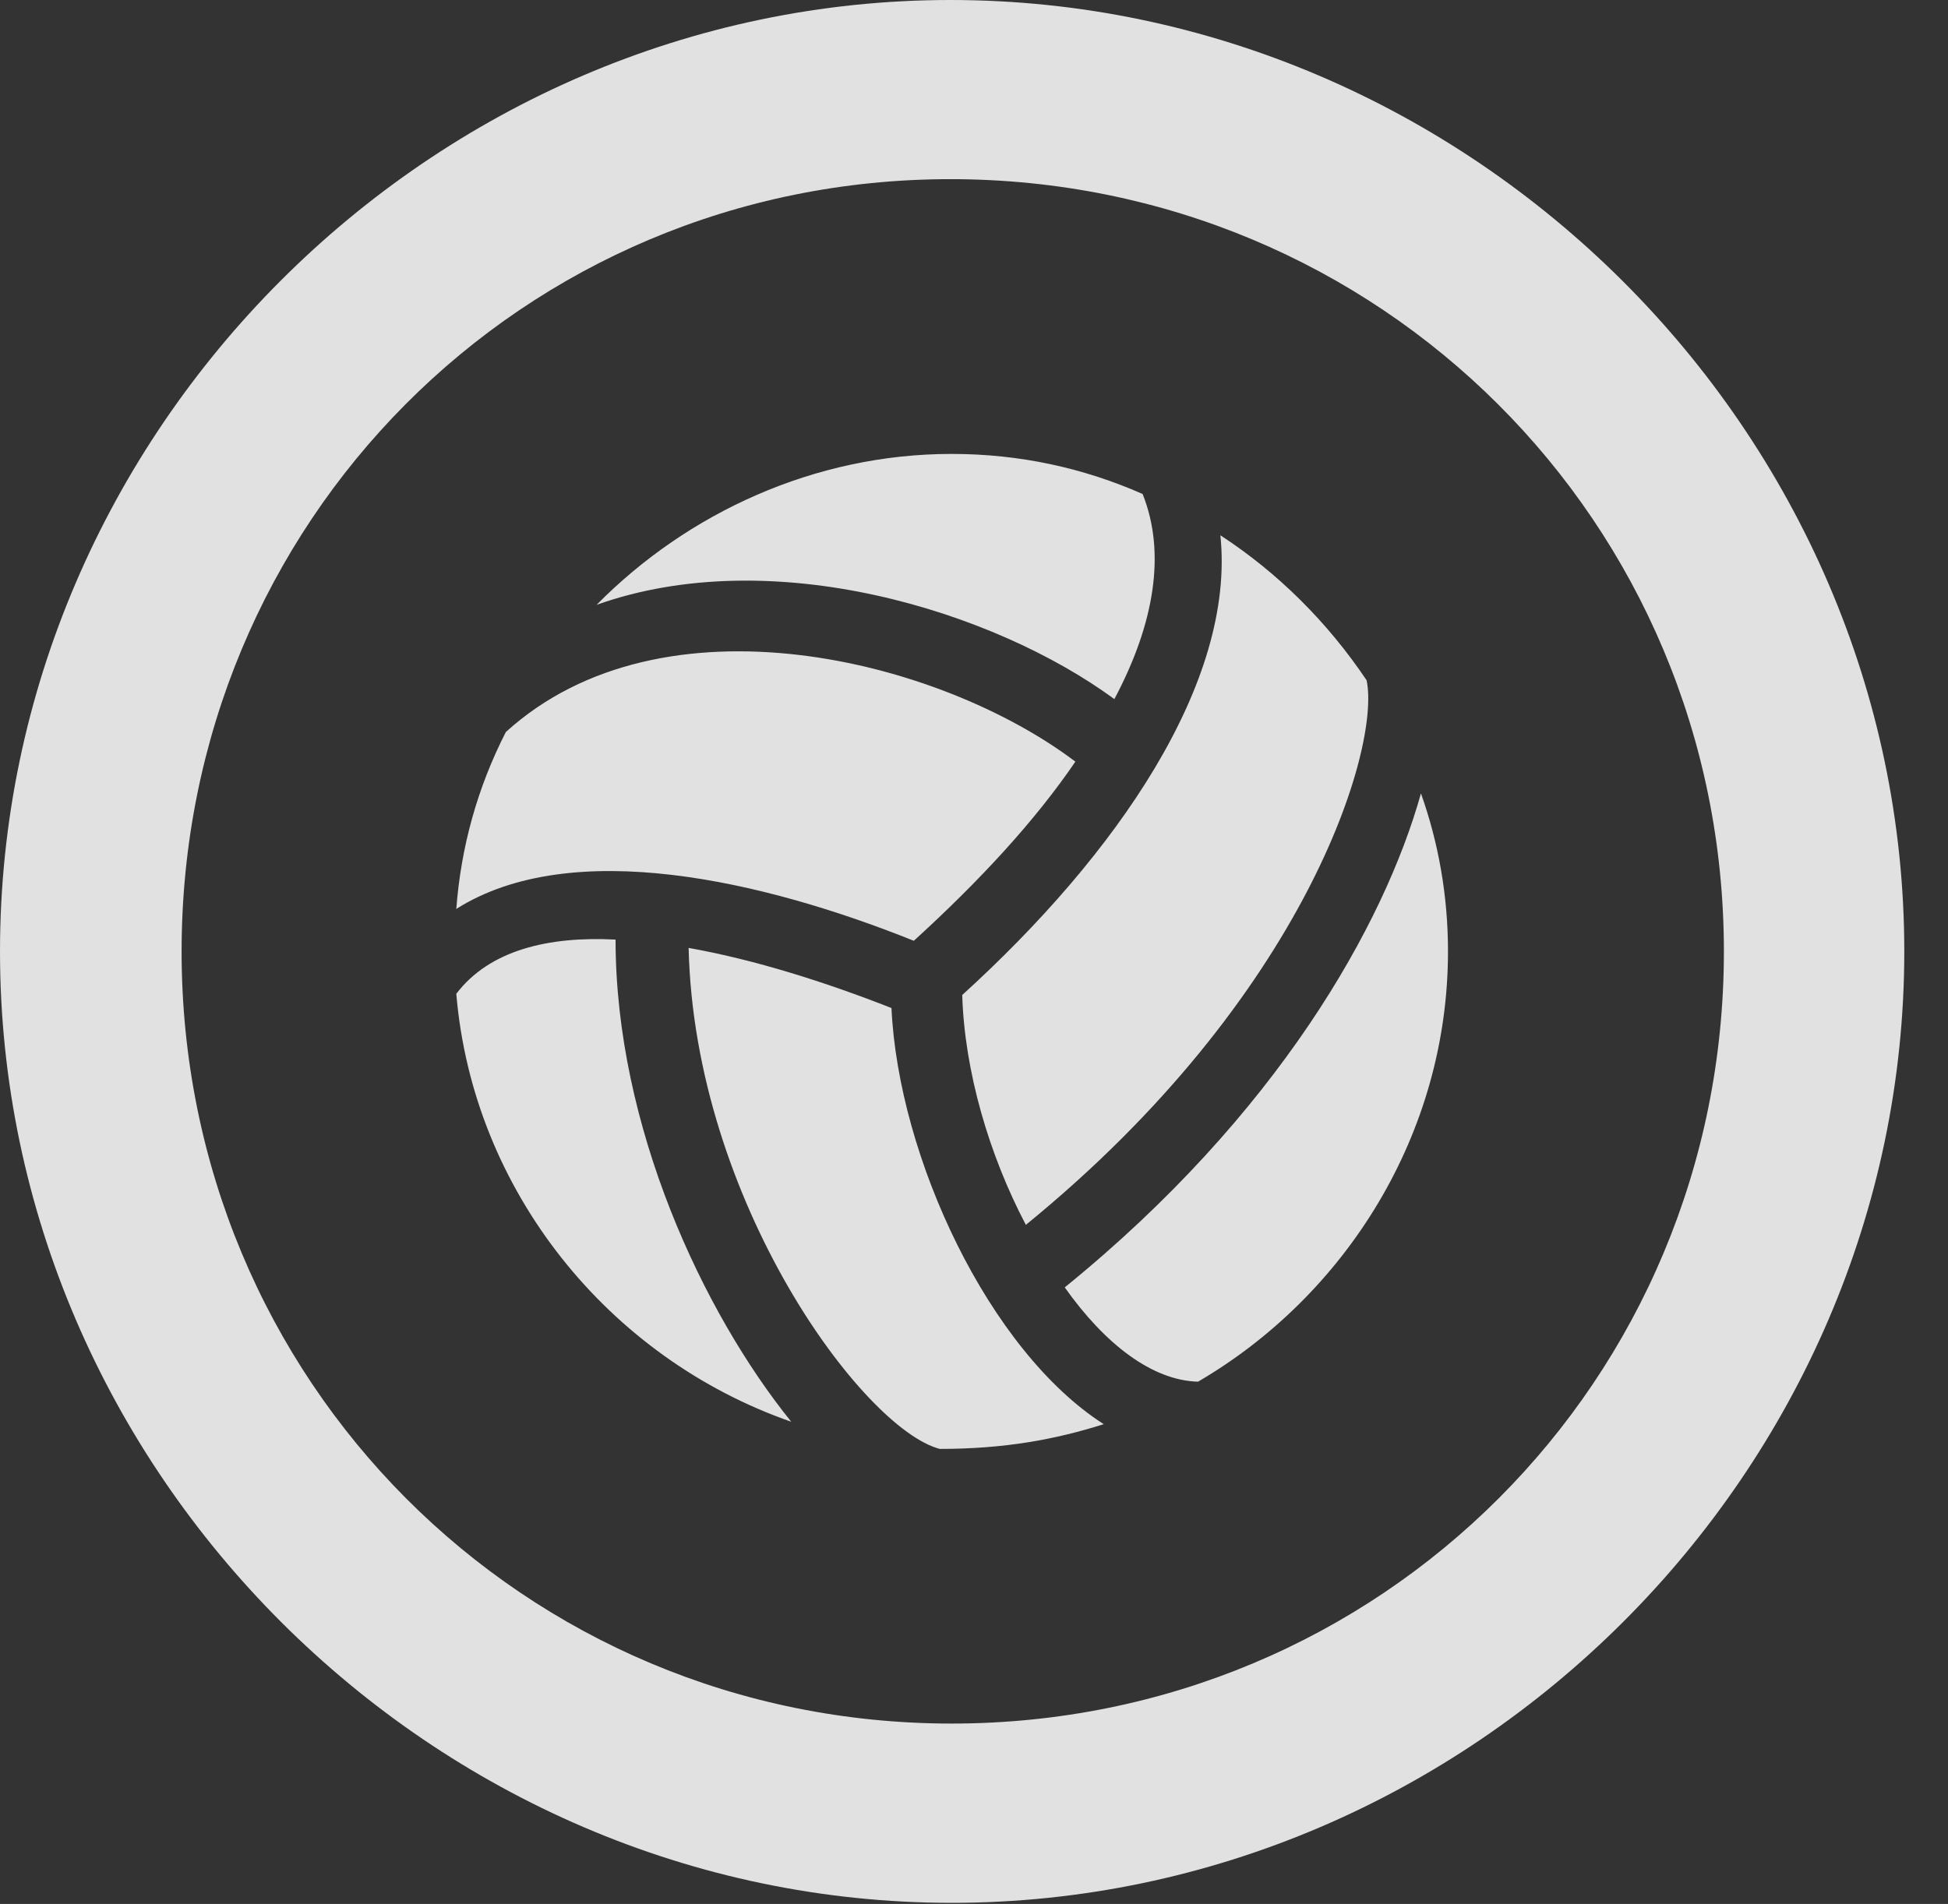 <?xml version="1.0" encoding="UTF-8"?>
<!--Generator: Apple Native CoreSVG 232.5-->
<!DOCTYPE svg
PUBLIC "-//W3C//DTD SVG 1.1//EN"
       "http://www.w3.org/Graphics/SVG/1.1/DTD/svg11.dtd">
<svg version="1.1" xmlns="http://www.w3.org/2000/svg" xmlns:xlink="http://www.w3.org/1999/xlink" width="16.133" height="15.771">
 <rect width="100%" height="100%" fill="#333333" stroke="none"/>
 <g>
  <rect height="15.771" opacity="0" width="16.133" x="0" y="0"/>
  <path d="M7.881 15.762C12.188 15.762 15.771 12.188 15.771 7.881C15.771 3.574 12.178 0 7.871 0C3.574 0 0 3.574 0 7.881C0 12.188 3.584 15.762 7.881 15.762ZM7.881 14.277C4.336 14.277 1.504 11.435 1.504 7.881C1.504 4.326 4.326 1.484 7.871 1.484C11.426 1.484 14.277 4.326 14.277 7.881C14.277 11.435 11.435 14.277 7.881 14.277Z" fill="#ffffff" fill-opacity="0.85"/>
  <path d="M9.229 5.791C9.561 5.166 9.658 4.58 9.463 4.092C8.975 3.877 8.447 3.76 7.881 3.76C6.748 3.76 5.693 4.248 4.941 5.01C6.396 4.492 8.232 5.059 9.229 5.791ZM7.568 7.793C8.115 7.295 8.574 6.797 8.906 6.309C7.783 5.459 5.488 4.883 4.189 6.064C3.955 6.523 3.818 7.012 3.779 7.529C4.736 6.924 6.328 7.295 7.568 7.793ZM5.098 7.783C4.541 7.754 4.053 7.871 3.779 8.232C3.916 9.863 5.039 11.25 6.553 11.777C5.82 10.869 5.098 9.326 5.098 7.783ZM7.383 8.35C6.836 8.135 6.25 7.949 5.703 7.852C5.752 9.951 7.148 11.836 7.783 12.002C8.32 12.002 8.74 11.924 9.141 11.797C8.193 11.191 7.441 9.59 7.383 8.35ZM9.922 11.445C11.143 10.732 11.992 9.395 11.992 7.881C11.992 7.422 11.914 6.982 11.768 6.572C11.465 7.656 10.586 9.229 8.818 10.664C9.15 11.133 9.541 11.435 9.922 11.445ZM8.496 10.146C10.82 8.252 11.435 6.191 11.318 5.635C10.996 5.156 10.586 4.746 10.107 4.434C10.234 5.654 9.248 7.08 7.969 8.242C7.988 8.877 8.193 9.57 8.496 10.146Z" fill="#ffffff" fill-opacity="0.85"/>
 </g>
</svg>
